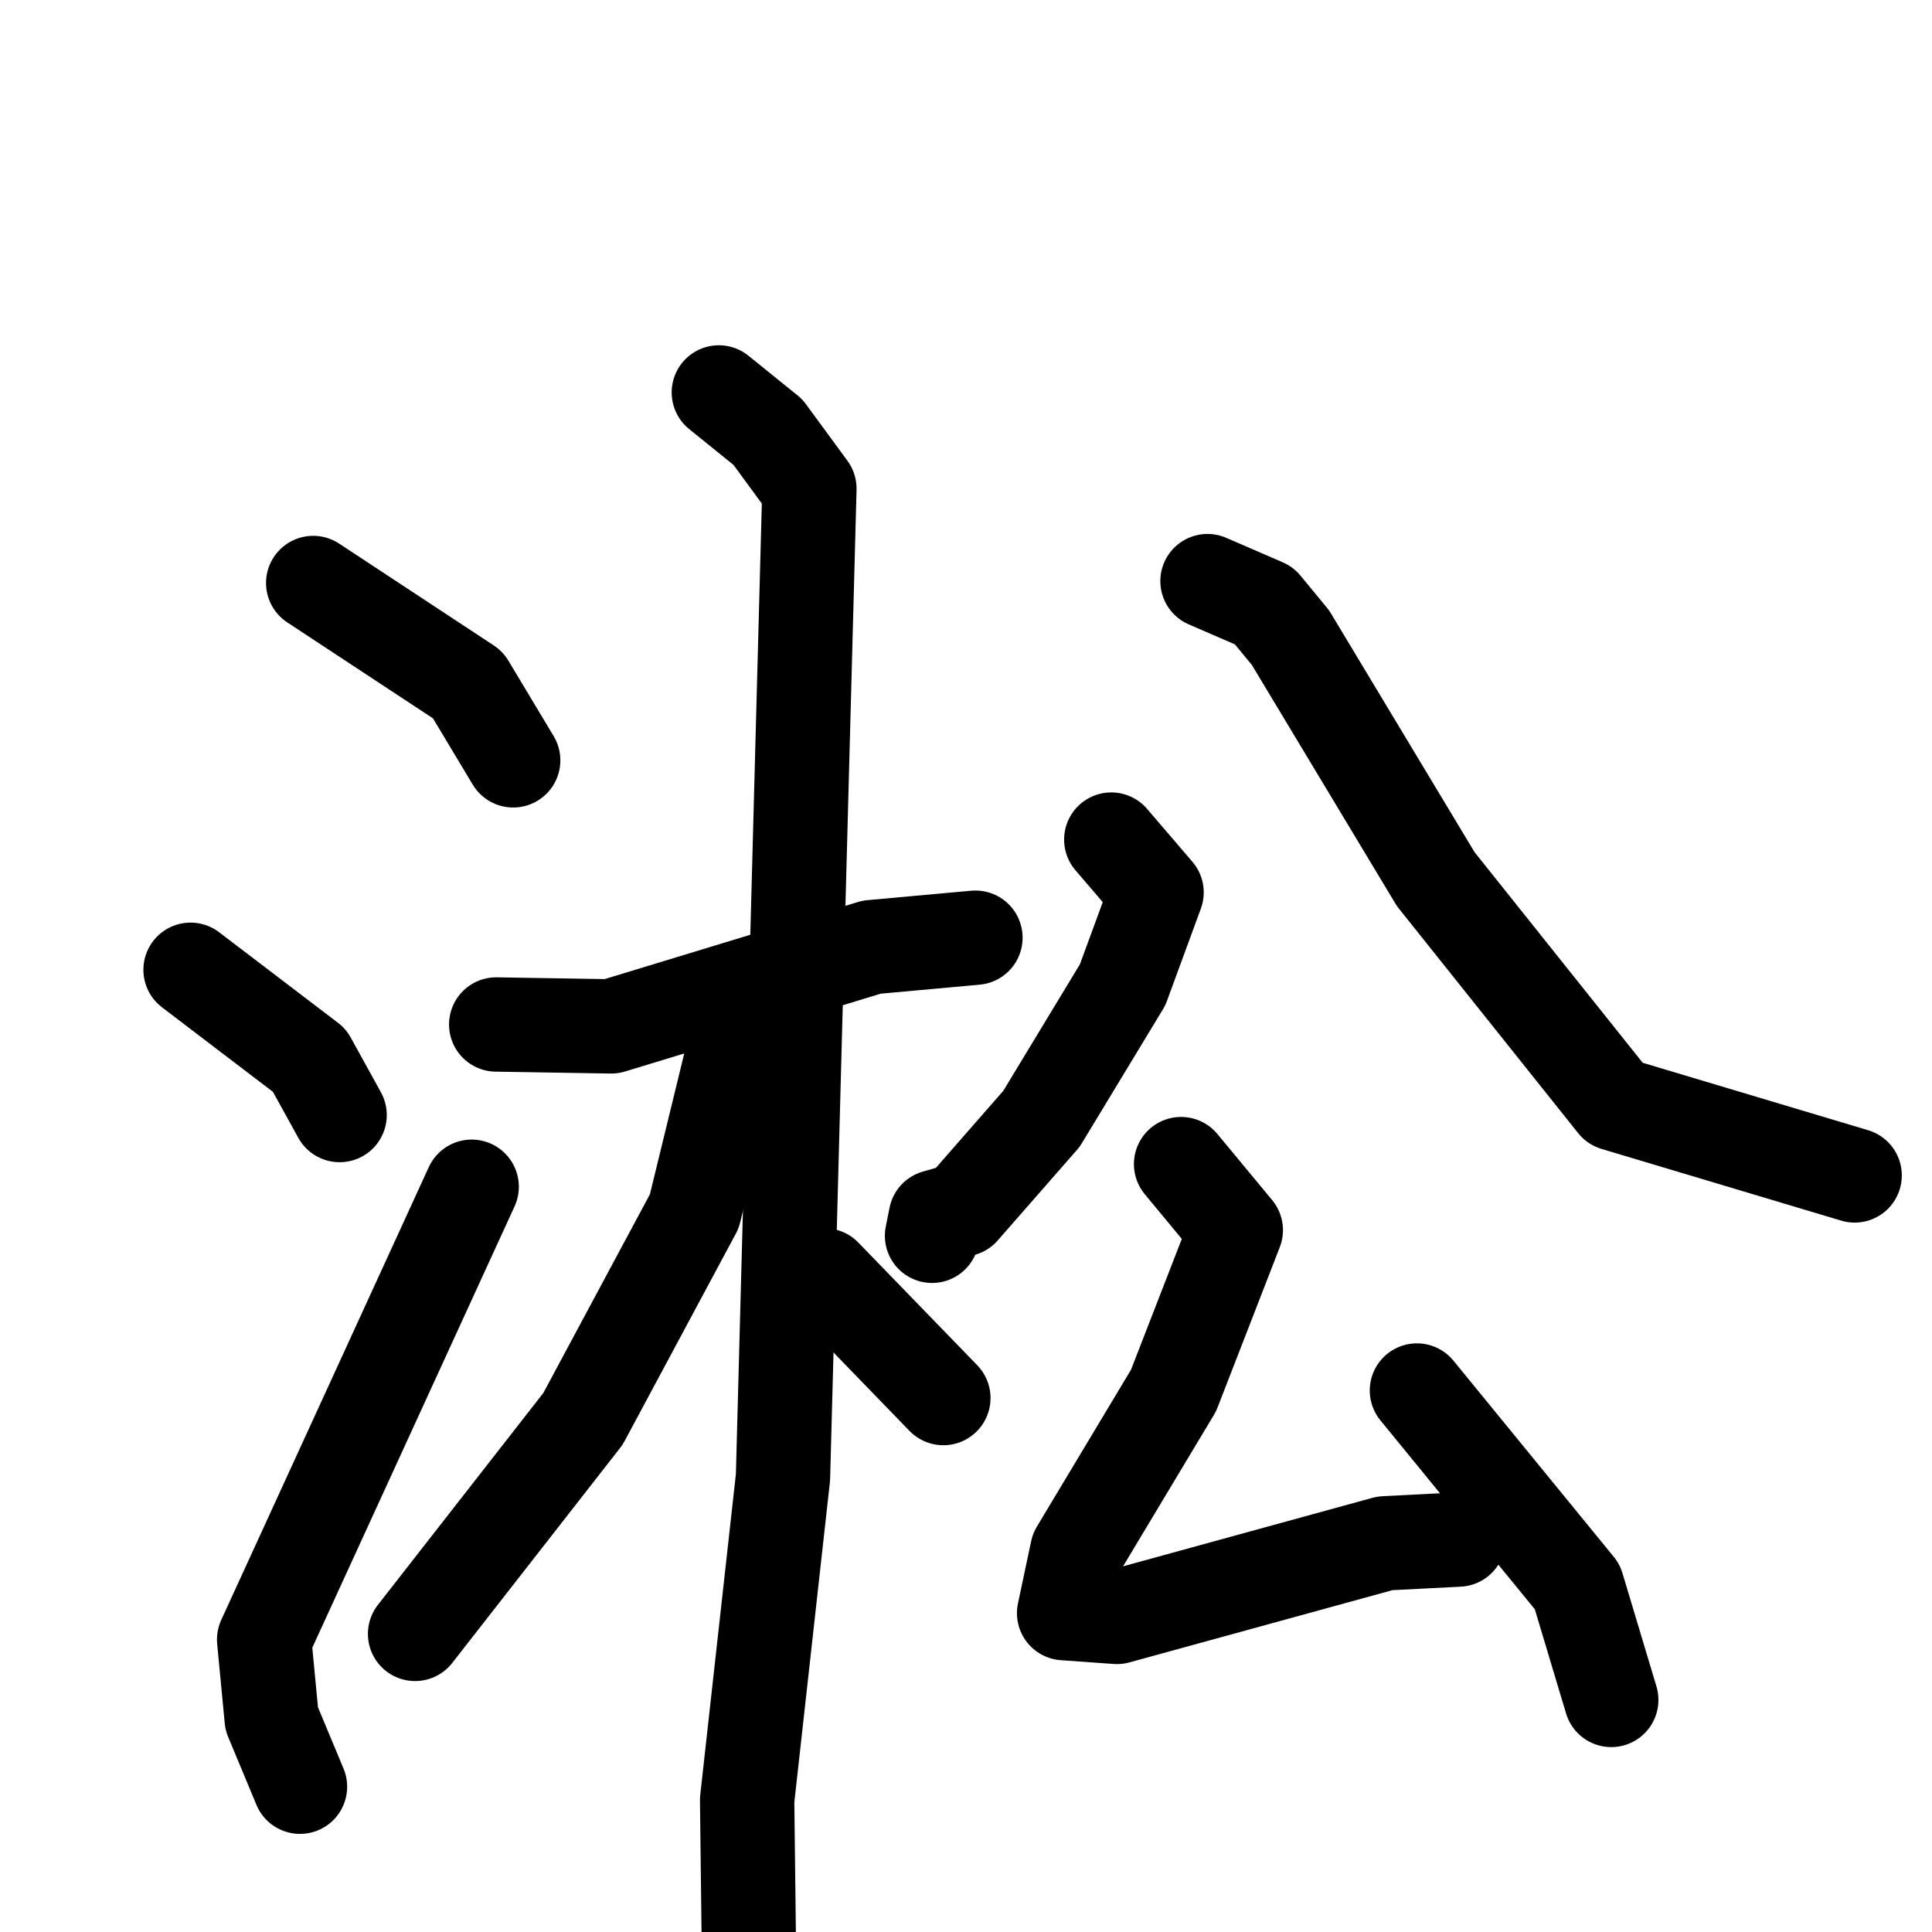 <svg xmlns="http://www.w3.org/2000/svg" viewBox="0 0 1024 1024">
  <g style="fill:none;stroke:#000000;stroke-width:50;stroke-linecap:round;stroke-linejoin:round;" transform="scale(1, 1) translate(0, 0)">
    <path d="M 166.0,309.0 L 248.0,363.0 L 272.0,403.0"/>
    <path d="M 101.0,514.0 L 164.0,562.0 L 180.0,591.0"/>
    <path d="M 159.0,947.0 L 144.0,911.0 L 140.0,869.0 L 250.0,629.0"/>
    <path d="M 263.0,543.0 L 324.0,544.0 L 462.0,502.0 L 517.0,497.0"/>
    <path d="M 381.0,208.0 L 407.0,229.0 L 429.0,259.0 L 415.0,783.0 L 396.0,954.0 L 397.0,1039.0"/>
    <path d="M 397.0,552.0 L 388.0,560.0 L 368.0,642.0 L 309.0,752.0 L 220.0,866.0"/>
    <path d="M 437.0,676.0 L 500.0,741.0"/>
    <path d="M 589.0,445.0 L 613.0,473.0 L 595.0,522.0 L 552.0,593.0 L 510.0,641.0 L 496.0,645.0 L 494.0,655.0"/>
    <path d="M 640.0,308.0 L 670.0,321.0 L 684.0,338.0 L 761.0,466.0 L 856.0,585.0 L 983.0,623.0"/>
    <path d="M 626.0,617.0 L 655.0,652.0 L 622.0,737.0 L 571.0,822.0 L 564.0,855.0 L 592.0,857.0 L 734.0,818.0 L 773.0,816.0"/>
    <path d="M 751.0,737.0 L 836.0,841.0 L 854.0,901.0"/>
  </g>
</svg>
